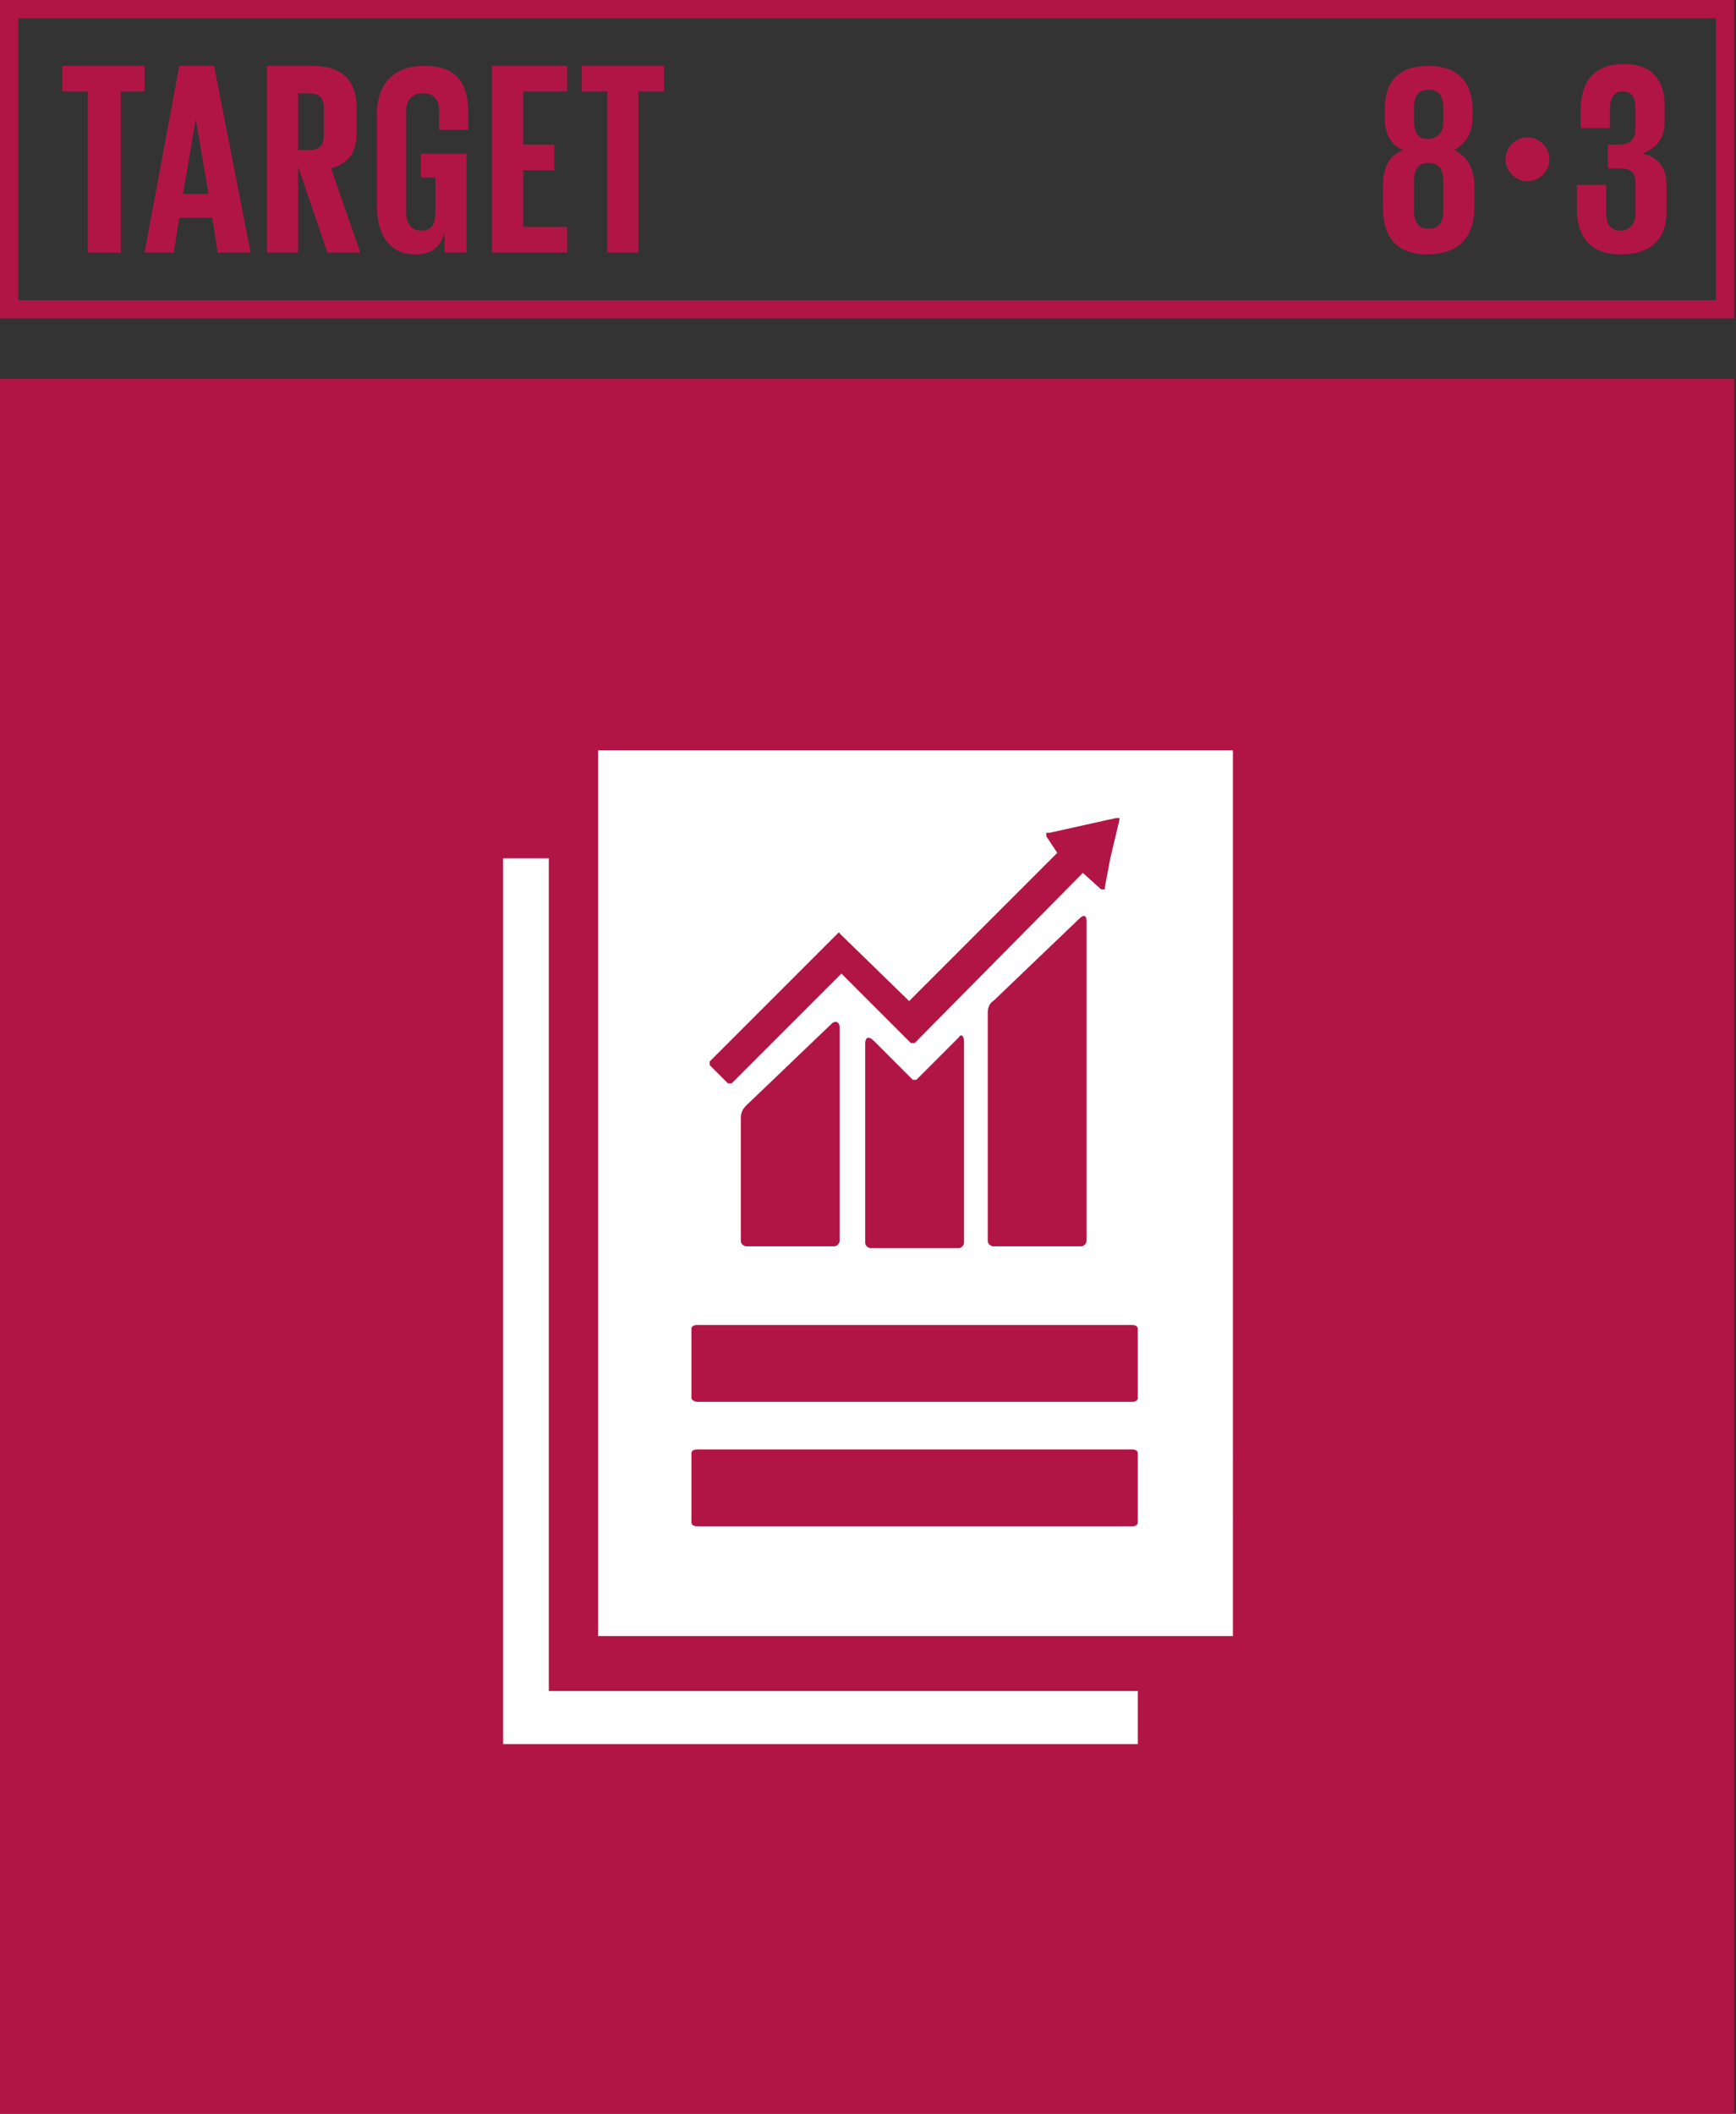 <?xml version="1.0" encoding="UTF-8"?><svg id="Capa_1" xmlns="http://www.w3.org/2000/svg" viewBox="0 0 467 568.37"><rect x="0" y="0" width="467" height="568.37" fill="#333333" stroke="none"/><defs><style>.cls-1{fill:#fff;}.cls-2{fill:#b11546;}</style></defs><path class="cls-2" d="M4.92,80.7H461.59V4.92H4.92V80.7Zm462.08,4.92H0V0H466.51V85.62h.49Z"/><polygon class="cls-2" points="16.73 17.72 38.88 17.72 38.88 24.6 32.48 24.6 32.48 67.91 23.62 67.91 23.62 24.6 16.73 24.6 16.73 17.72"/><path class="cls-2" d="M49.21,52.16h6.89l-3.44-20.18-3.44,20.18Zm-10.33,15.75l9.35-50.19h9.35l9.84,50.19h-8.86l-1.48-9.35h-8.86l-1.48,9.35h-7.87Z"/><path class="cls-2" d="M80.21,24.6v15.75h2.95c2.95,0,3.94-1.48,3.94-3.94v-7.38c0-2.95-1.48-3.94-3.94-3.94h-2.95v-.49Zm0,20.18v23.13h-8.37V17.72h12.3c8.37,0,11.81,4.43,11.81,11.32v6.4c0,5.41-1.97,8.37-6.89,9.84l7.87,22.64h-8.86l-7.87-23.13Z"/><path class="cls-2" d="M113.67,41.34h11.81v26.57h-5.91v-5.41c-.98,3.94-3.44,5.91-7.87,5.91-7.38,0-10.33-5.91-10.33-13.29V31c0-7.87,3.94-13.29,12.79-13.29,9.35,0,11.81,5.41,11.81,12.79v4.43h-7.87v-4.92c0-2.95-.98-4.92-4.43-4.92-2.95,0-4.43,1.97-4.43,4.92v27.07c0,2.95,1.48,4.92,3.94,4.92,2.95,0,3.94-1.48,3.94-4.92v-9.35h-3.94v-6.4h.49Z"/><polygon class="cls-2" points="132.37 17.72 152.55 17.72 152.55 24.6 140.74 24.6 140.74 38.88 149.11 38.88 149.11 45.77 140.74 45.77 140.74 61.02 152.55 61.02 152.55 67.91 132.37 67.91 132.37 17.72"/><polygon class="cls-2" points="156.49 17.72 178.63 17.72 178.63 24.6 171.74 24.6 171.74 67.91 163.38 67.91 163.38 24.6 156.49 24.6 156.49 17.72"/><path class="cls-2" d="M388.26,32.48v-3.44c0-2.95-.98-4.92-3.94-4.92s-3.94,1.97-3.94,4.92v3.44c0,2.95,.98,4.92,3.94,4.92,2.95-.49,3.94-1.97,3.94-4.92m0,24.11v-7.87c0-2.95-.98-4.92-3.94-4.92s-3.94,1.97-3.94,4.92v7.87c0,2.95,.98,4.92,3.94,4.92s3.94-1.97,3.94-4.92m-16.24-.98v-5.41c0-4.92,1.48-8.37,5.41-9.84-3.44-1.48-4.92-4.43-4.92-8.86v-1.97c0-7.87,3.94-11.81,11.81-11.81s11.81,4.43,11.81,11.81v1.97c0,3.94-1.48,6.89-4.92,8.86,3.94,1.97,5.41,5.41,5.41,9.84v5.41c0,7.38-3.44,12.79-12.79,12.79-8.37,0-11.81-4.92-11.81-12.79"/><path class="cls-2" d="M410.9,36.91c3.44,0,5.91,2.95,5.91,5.91,0,3.44-2.95,5.91-5.91,5.91-3.44,0-5.91-2.95-5.91-5.91s2.46-5.91,5.91-5.91"/><path class="cls-2" d="M447.81,28.54v4.43c0,4.43-2.46,6.89-5.91,8.37,4.43,.98,6.4,3.94,6.4,8.37v7.38c0,6.89-3.94,11.32-12.3,11.32s-11.81-4.92-11.81-12.3v-6.4h7.87v7.38c0,2.95,.98,4.92,3.94,4.92,2.46,0,3.94-1.97,3.94-4.43v-8.37c0-2.46-.98-3.94-3.94-3.94h-3.44v-6.4h2.95c2.95,0,4.43-1.48,4.43-3.94v-5.91c0-2.95-.98-4.43-3.44-4.43s-3.44,1.97-3.44,4.92v4.92h-7.87v-4.43c0-7.38,2.95-12.79,11.81-12.79,7.38,0,10.83,4.43,10.83,11.32"/><g><rect class="cls-2" x="0" y="101.86" width="466.51" height="466.51"/><polygon class="cls-1" points="147.63 230.79 135.33 230.79 135.33 468.97 306.08 468.97 306.08 454.7 147.63 454.7 147.63 230.79"/><path class="cls-1" d="M306.08,375.96c0,.49-.49,.98-1.48,.98h-117.12c-.49,0-1.48-.49-1.48-.98v-18.7c0-.49,.49-.98,1.48-.98h117.12c.98,0,1.48,.49,1.48,.98v18.7Zm0,33.46c0,.49-.49,.98-1.48,.98h-117.12c-.98,0-1.48-.49-1.48-.98v-18.7c0-.49,.49-.98,1.48-.98h117.12c.98,0,1.48,.49,1.48,.98v18.7Zm-80.21-133.36v57.58c0,.49-.49,1.48-1.48,1.48h-23.62c-.49,0-1.48-.49-1.48-1.48v-32.97c0-1.48,.49-2.46,1.48-3.44l23.13-22.14c1.48-.98,1.97,.49,1.97,.98m33.46,3.94v54.13c0,.49-.49,1.48-1.48,1.48h-23.62c-.49,0-1.48-.49-1.48-1.48v-53.64c0-.98,.49-2.46,2.46-.49l10.33,10.33h.98l11.32-11.32c.98-1.48,1.48,0,1.48,.98m32.97-32.48v86.12c0,.49-.49,1.48-1.48,1.48h-23.62c-.49,0-1.48-.49-1.48-1.48v-61.51c0-.98,.49-2.46,1.48-2.95l23.13-22.14c1.48-1.48,1.97-.49,1.97,.49m-10.83-22.64h0v-.98h.98l17.72-3.94h.98v.49l-2.46,10.33-1.48,7.87v.49h-.98l-4.92-4.43-45.27,45.77h-.98l-4.92-4.92-13.78-13.78-29.53,29.53h-.98l-4.92-4.92v-.98l29.53-29.53,4.92-4.92s.49-.49,.49,0l18.7,18.21,38.38-38.38,1.48-1.48-2.95-4.43Zm-120.56-23.13v238.17h170.76V201.76H160.92Z"/></g></svg>